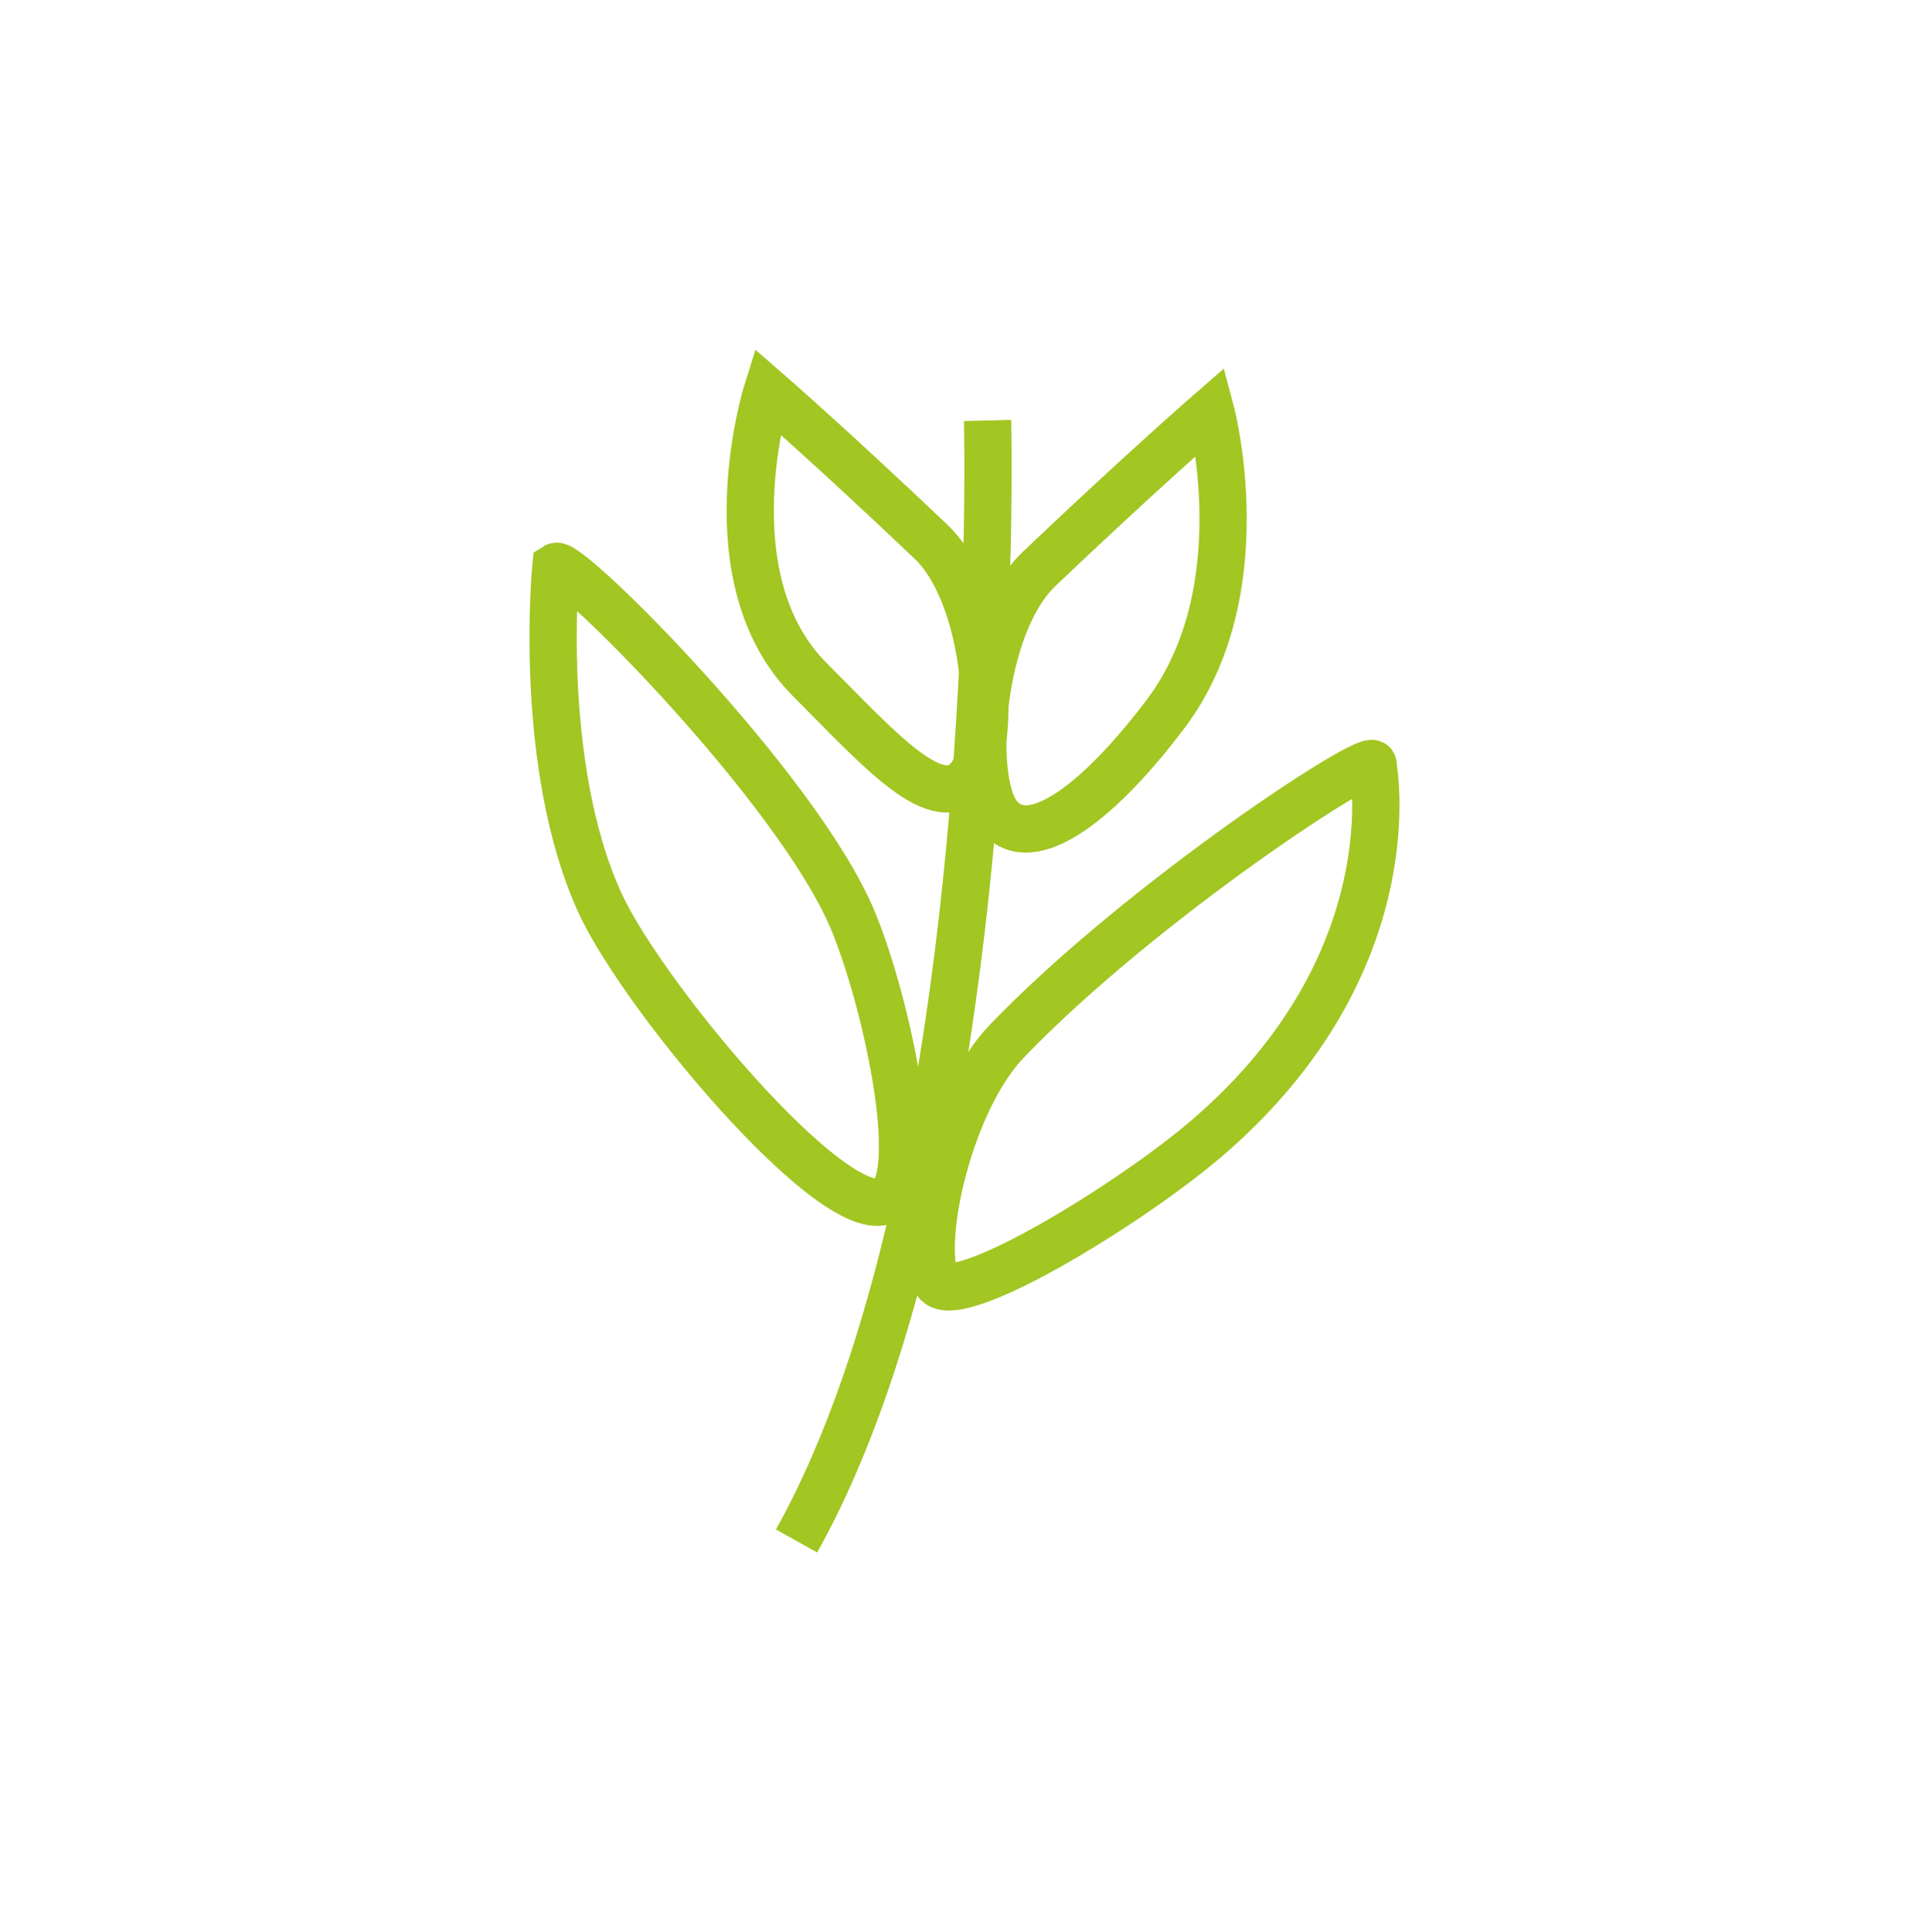 <?xml version="1.0" encoding="utf-8"?>
<!-- Generator: Adobe Illustrator 26.3.1, SVG Export Plug-In . SVG Version: 6.00 Build 0)  -->
<svg version="1.1" id="Capa_1" xmlns="http://www.w3.org/2000/svg" xmlns:xlink="http://www.w3.org/1999/xlink" x="0px" y="0px"
	 viewBox="0 0 490.06 490.9" style="enable-background:new 0 0 490.06 490.9;" xml:space="preserve">
<style type="text/css">
	.st0{fill:none;stroke:#A2C622;stroke-width:12;stroke-miterlimit:10;}
</style>
<g>
	<path class="st0" d="M296.2,181.27c23.55-31.35,11.39-76.78,11.39-76.78s-17.67,15.37-43.63,40.07
		C249,158.8,246.3,197.72,253.46,207C261.95,218,280.39,202.31,296.2,181.27z"/>
	<path class="st0" d="M306.76,289.04c51.83-44.58,42.04-94.6,42.04-94.6c1.99-5.32-59.03,34.58-93.09,70.16
		c-14.29,14.93-22.28,49.81-17.98,60.72C241.16,333.99,286.81,306.2,306.76,289.04z"/>
	<path class="st0" d="M152.4,229.36c-16.08-35.2-11.18-85.46-11.18-85.46c3.1-1.96,61.61,56.54,75.49,90.02
		c7.96,19.21,16.98,59.54,10.19,69.5C217.27,317.56,163.87,254.45,152.4,229.36z"/>
	<path class="st0" d="M205.77,172.7c-25.82-25.82-10.87-73.29-10.87-73.29s16.87,14.67,41.64,38.24
		c14.29,13.6,16.86,50.74,10.02,59.6C238.46,207.75,223.53,190.45,205.77,172.7z"/>
	<path class="st0" d="M250.89,106.83c0,0,4.68,189.39-48.52,284.67"/>
</g>
</svg>
